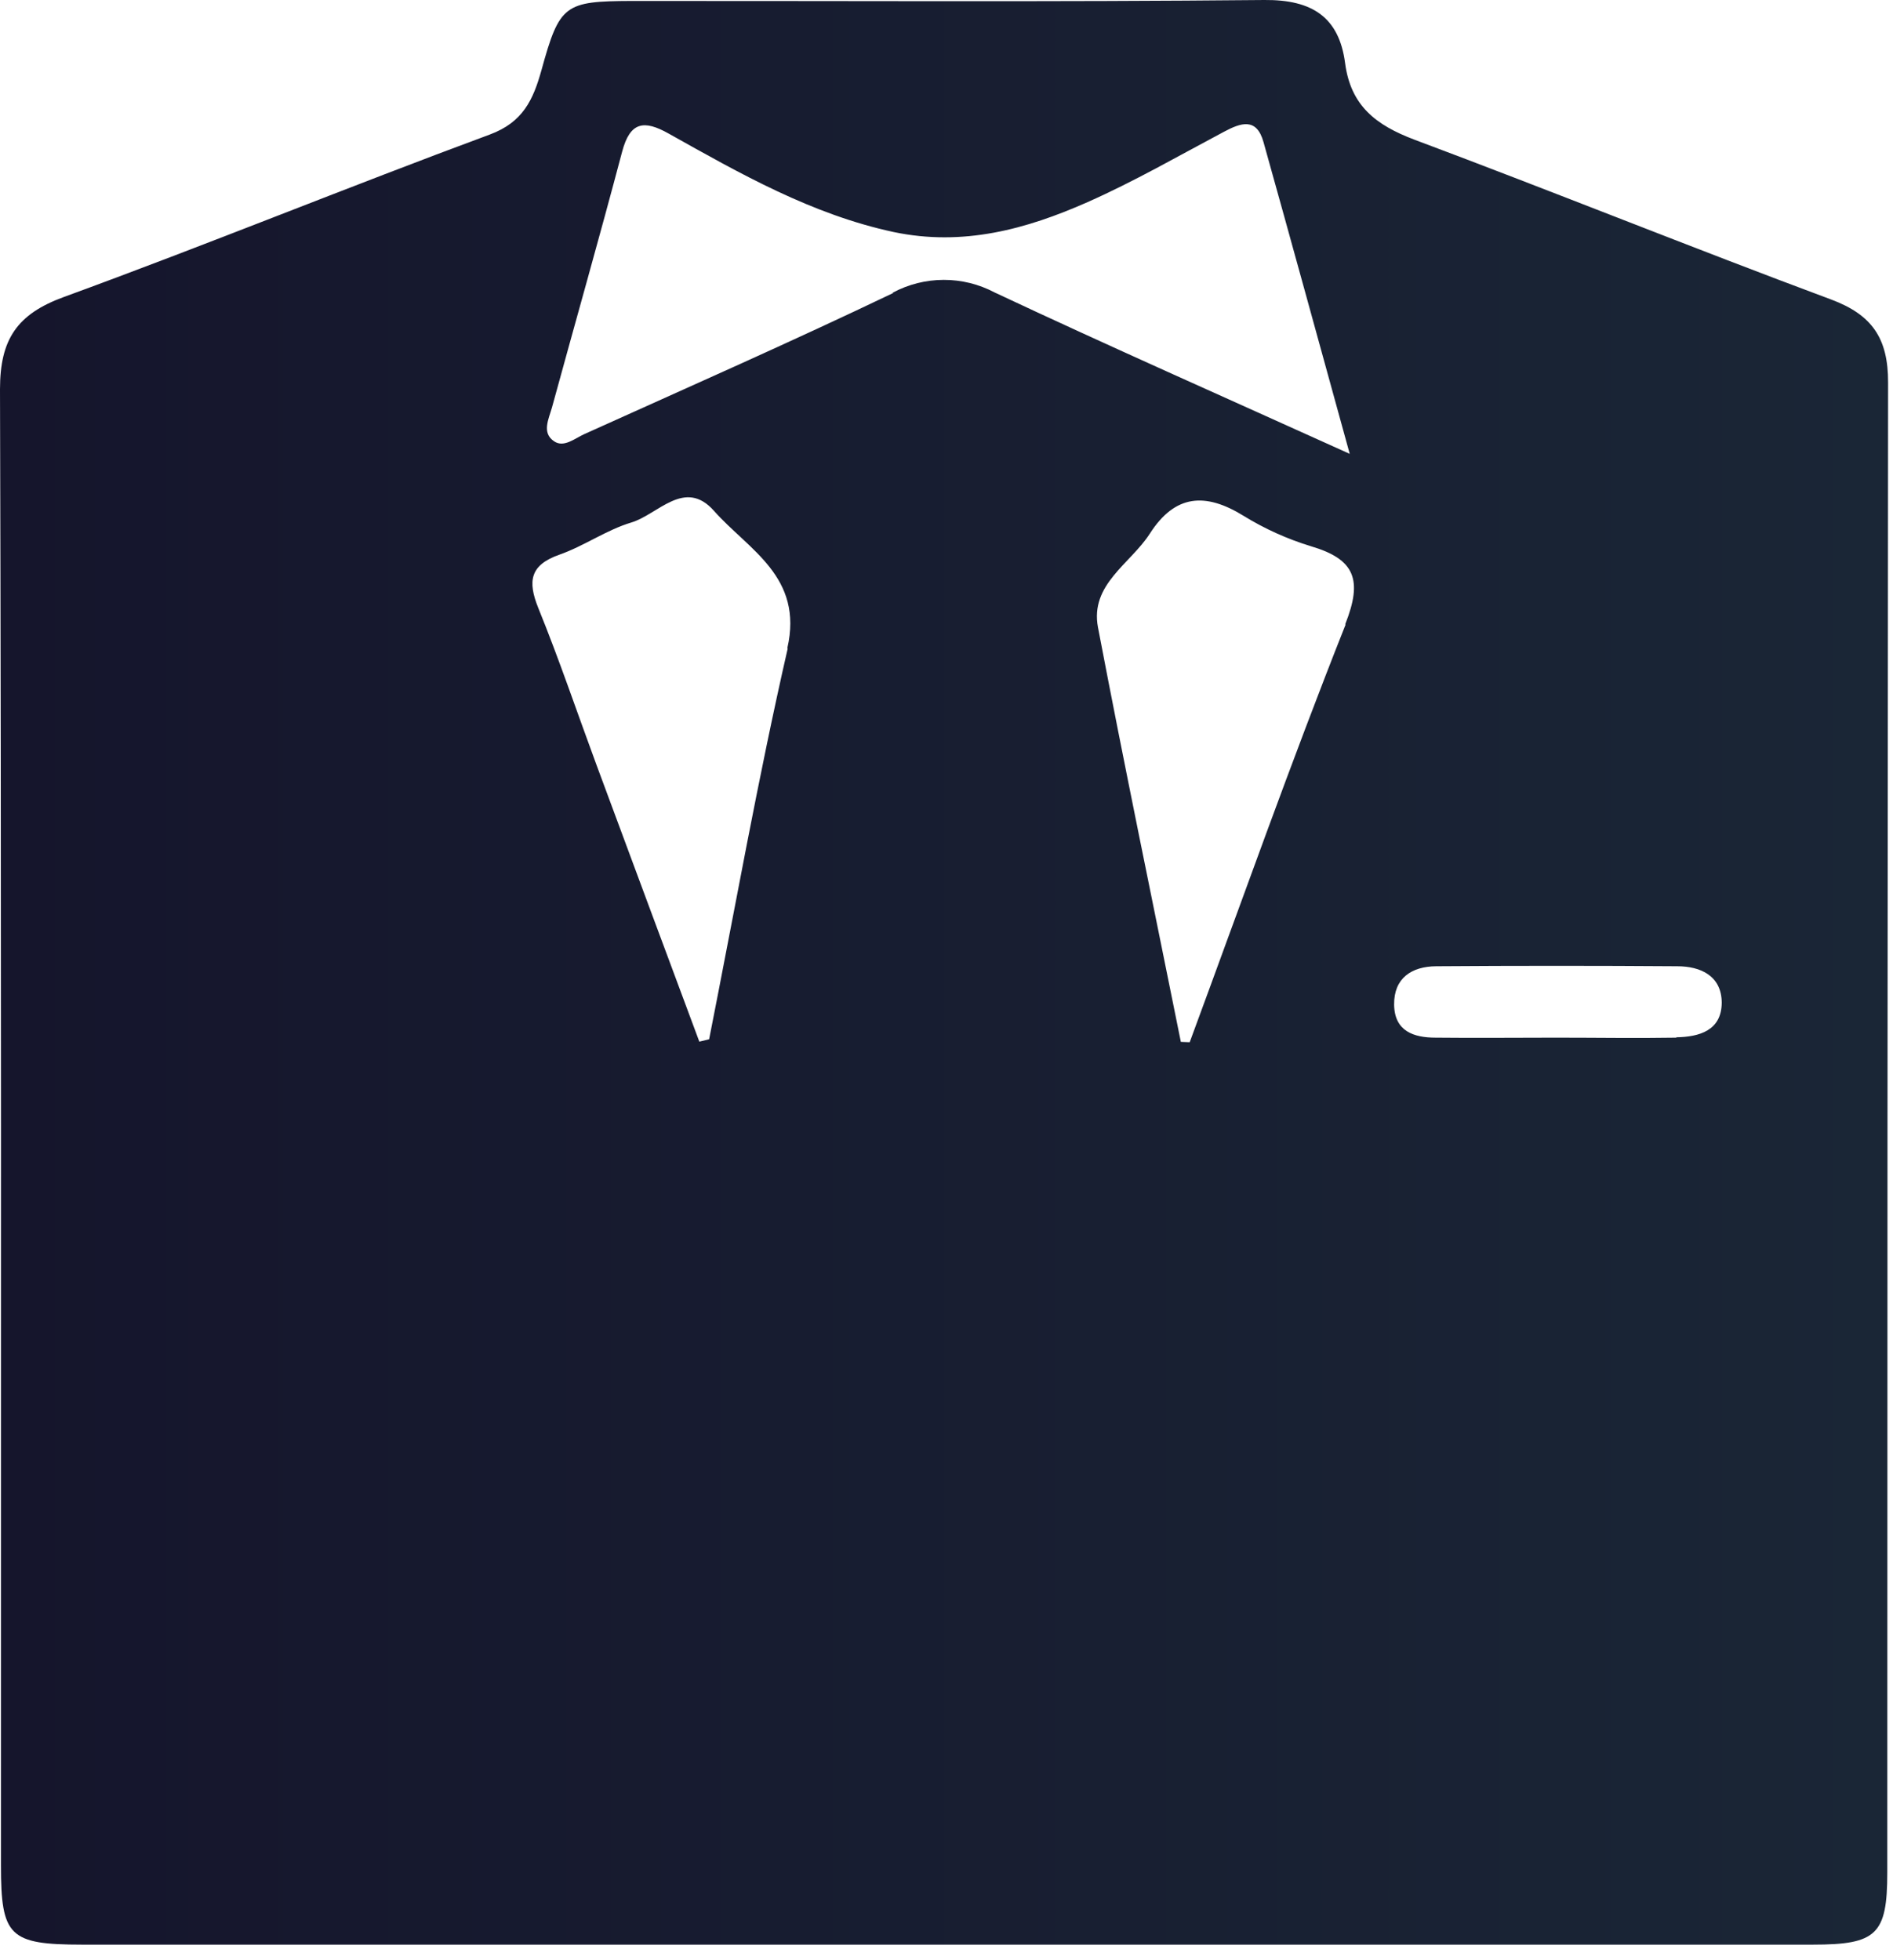 <svg width="112" height="116" viewBox="0 0 112 116" fill="none" xmlns="http://www.w3.org/2000/svg">
<path d="M108.351 17.728C100.096 14.656 91.931 11.351 83.675 8.262C81.405 7.401 79.913 6.261 79.582 3.727C79.225 1.02 77.639 -0.025 74.81 0C62.341 0.121 49.846 0.048 37.364 0.056C33.408 0.074 33.107 0.259 32.037 4.148C31.547 5.9 30.945 7.233 28.98 7.961C20.552 11.08 12.211 14.496 3.784 17.573C0.998 18.588 0 20.09 0 23.038C0.086 52.15 0.052 81.267 0.056 110.384C0.056 114.596 0.55 115.074 4.85 115.078C21.831 115.078 38.81 115.078 55.788 115.078C72.949 115.078 90.111 115.078 107.272 115.078C111.034 115.078 111.662 114.476 111.662 110.81C111.662 81.422 111.678 52.032 111.709 22.642C111.718 20.017 110.759 18.631 108.351 17.728ZM46.604 38.381C44.85 46.04 43.482 53.789 41.956 61.5L41.376 61.642C39.346 56.192 37.317 50.729 35.287 45.253C34.144 42.163 33.09 39.035 31.848 35.98C31.211 34.397 31.349 33.437 33.103 32.822C34.561 32.31 35.876 31.363 37.351 30.92C38.933 30.447 40.511 28.274 42.244 30.232C44.286 32.538 47.554 34.121 46.582 38.36L46.604 38.381ZM52.843 17.341C46.823 20.224 40.675 22.934 34.574 25.688C34.002 25.946 33.365 26.506 32.789 26.118C32.028 25.615 32.471 24.789 32.66 24.105C34.04 19.062 35.472 14.032 36.809 8.976C37.278 7.203 38.099 7.079 39.57 7.909C43.809 10.284 48.023 12.689 52.873 13.731C56.97 14.591 60.711 13.571 64.344 11.962C67.105 10.74 69.736 9.221 72.41 7.801C73.425 7.259 74.35 6.941 74.758 8.417C76.409 14.312 78.026 20.219 79.857 26.858C72.337 23.455 65.557 20.46 58.845 17.306C57.916 16.815 56.882 16.559 55.831 16.562C54.781 16.564 53.748 16.824 52.821 17.319L52.843 17.341ZM79.612 36.961C76.366 45.136 73.438 53.428 70.389 61.676L69.865 61.655C68.222 53.48 66.524 45.326 64.963 37.129C64.478 34.578 66.885 33.368 68.033 31.574C69.53 29.242 71.327 29.139 73.567 30.52C74.818 31.292 76.164 31.899 77.57 32.327C80.154 33.093 80.64 34.298 79.591 36.94L79.612 36.961ZM99.189 61.405C96.811 61.444 94.459 61.405 92.064 61.405C89.669 61.405 87.334 61.431 84.939 61.405C83.65 61.405 82.506 61.031 82.484 59.456C82.463 57.881 83.521 57.189 84.978 57.18C89.725 57.146 94.475 57.146 99.227 57.18C100.629 57.18 101.854 57.752 101.867 59.331C101.859 60.988 100.539 61.362 99.167 61.384L99.189 61.405Z" fill="url(#paint0_linear_143_56)"/>
<defs>
<linearGradient id="paint0_linear_143_56" x1="0" y1="57.546" x2="111.709" y2="57.546" gradientUnits="userSpaceOnUse">
<stop stop-color="#15152C"/>
<stop offset="1" stop-color="#1A2636"/>
</linearGradient>
</defs>
</svg>

